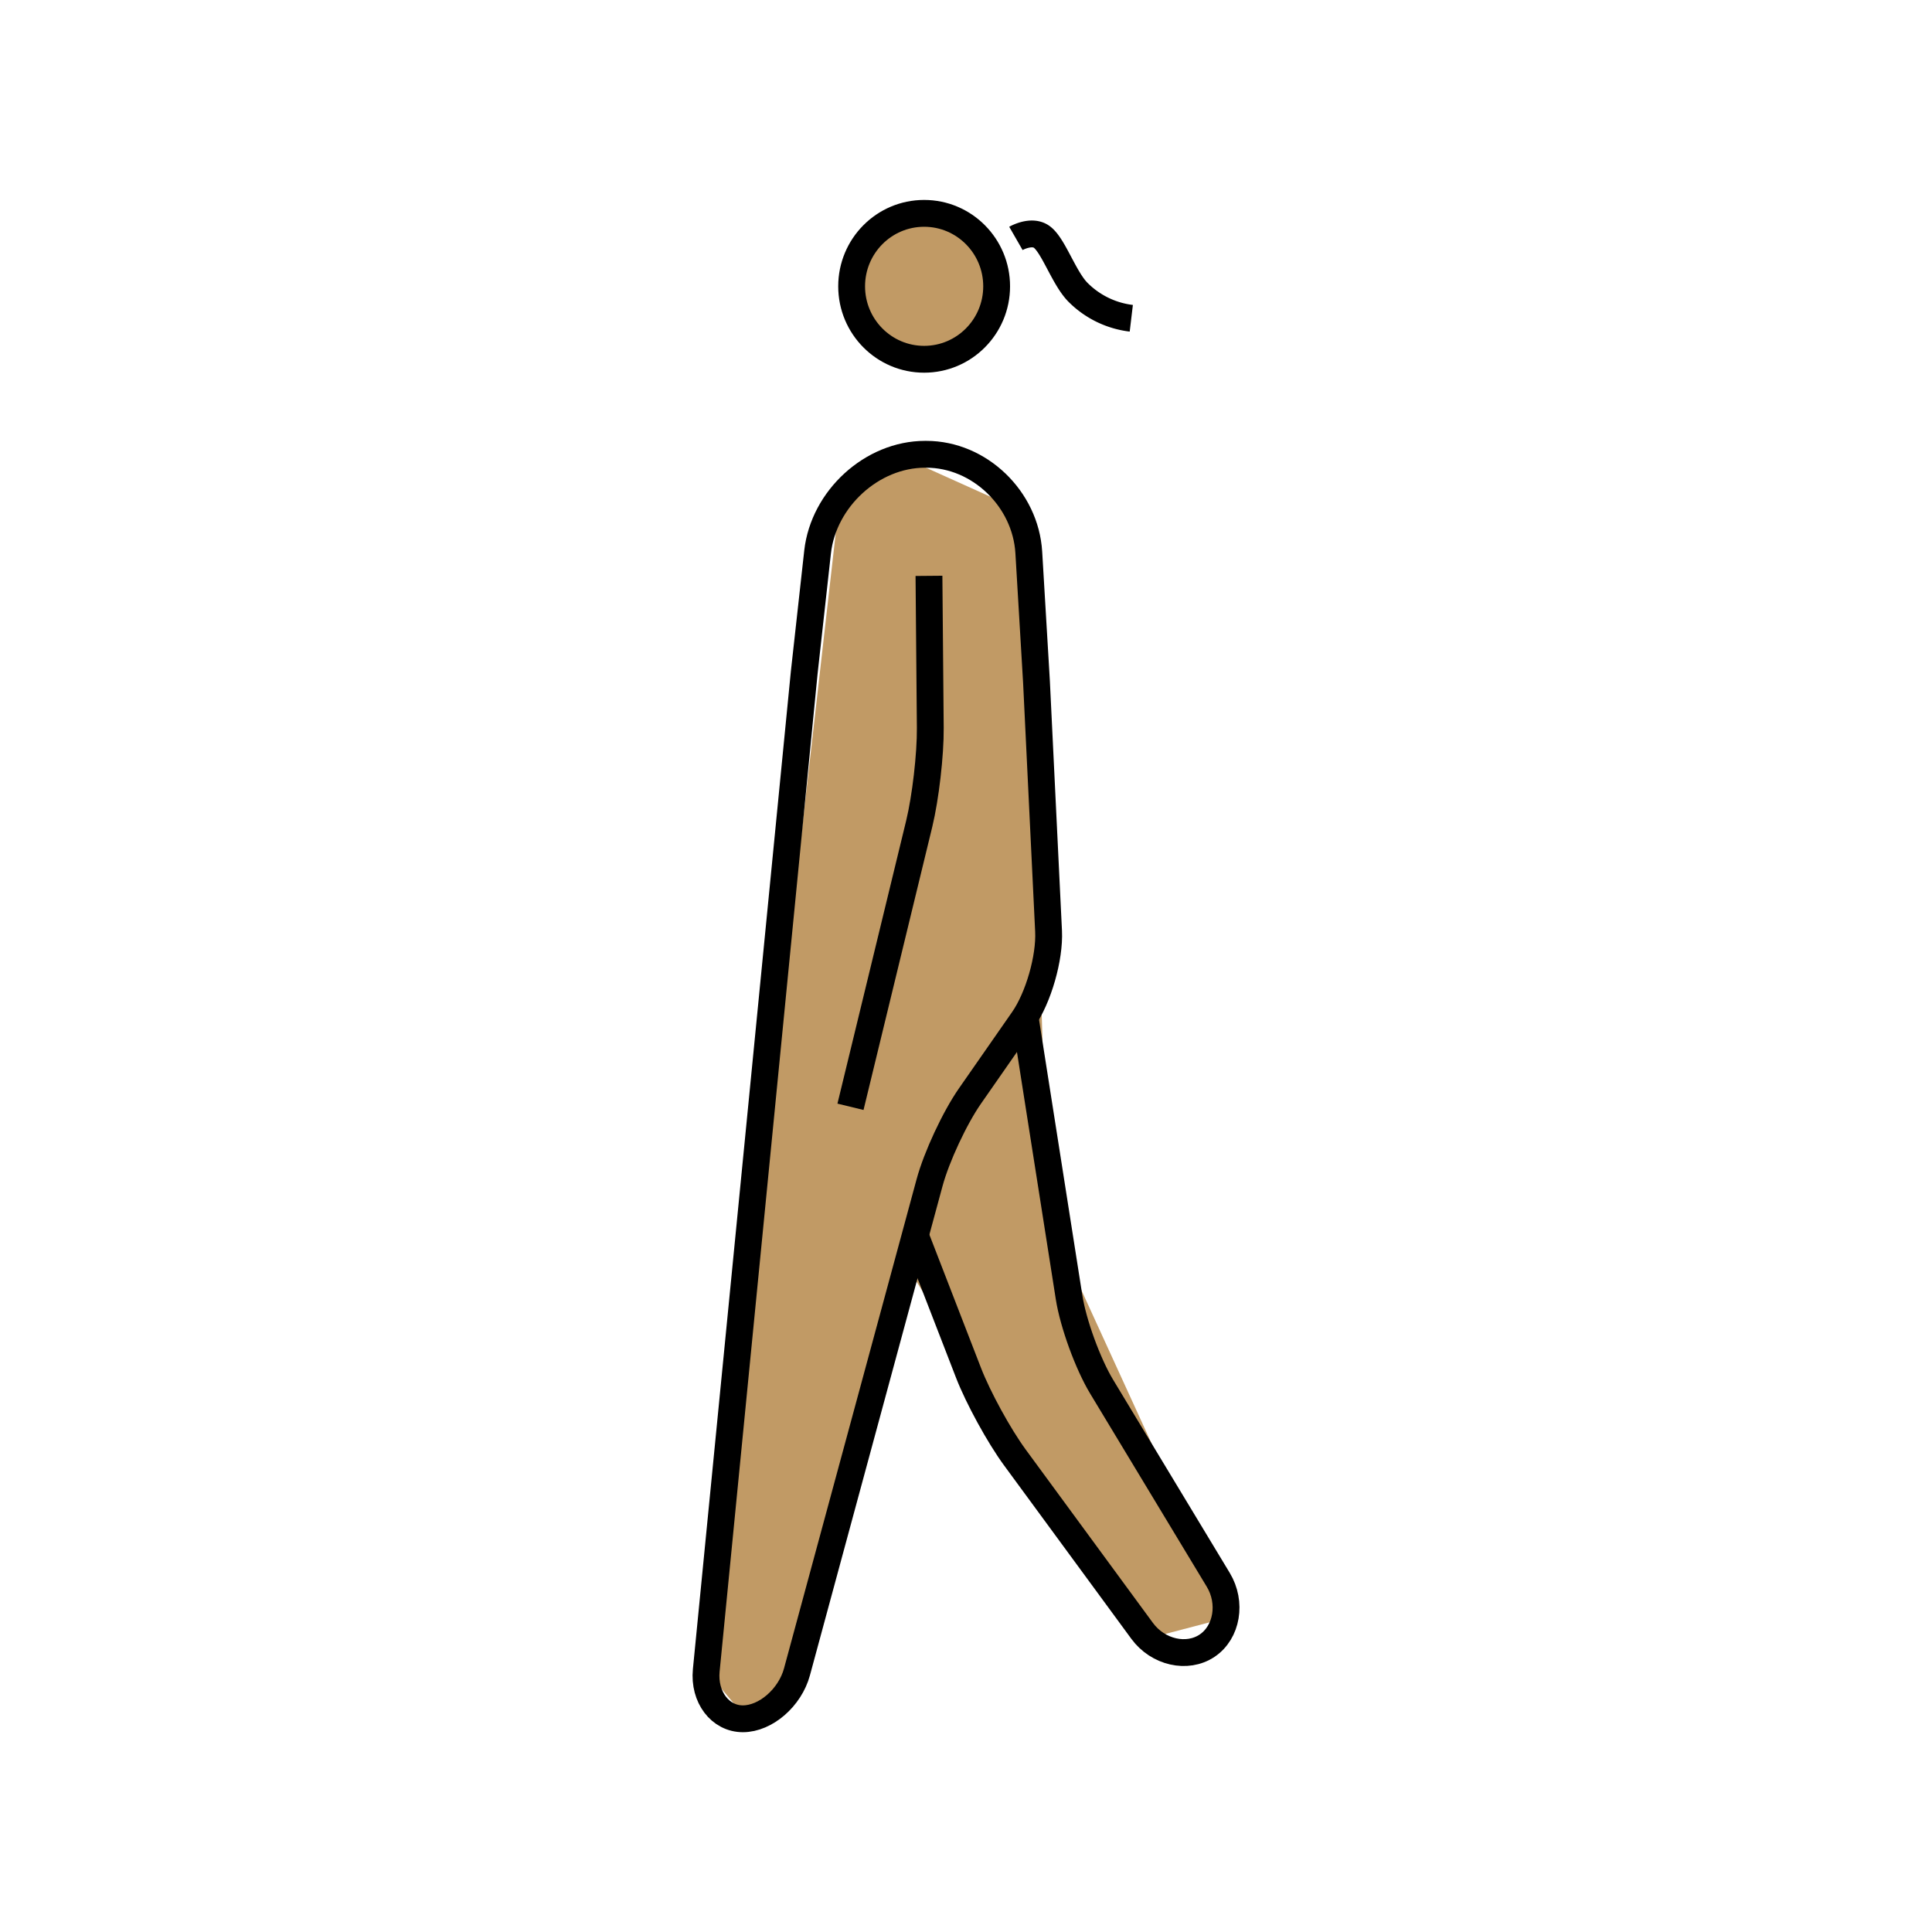 <svg id="emoji" viewBox="0 0 72 72" xmlns="http://www.w3.org/2000/svg" width="64" height="64">
  <g id="color"/>
  <g id="skin">
    <circle cx="34.37" cy="10.73" r="3" fill="#c19a65"/>
    <path fill="#c19a65" d="m31.19 19.48-4.872 42.77 1.689 2.021 2.016-2.205 3.646-15.09 8.79 14.17 3.414-0.895-6.826-14.91-0.783-26.22-5.001-2.252z"/>
  </g>
  <g id="line">
    <ellipse cx="34.44" cy="10.67" rx="2.702" ry="2.719" fill="none" stroke="#000" strokeMiterlimit="10" strokeWidth="2"/>
    <path fill="none" stroke="#000" strokeLinecap="round" strokeLinejoin="round" strokeMiterlimit="10" strokeWidth="2" d="m26.32 62.25c-0.097 0.992 0.517 1.804 1.365 1.804 0.848 0 1.756-0.787 2.016-1.749l4.941-18.23c0.26-0.962 0.939-2.417 1.508-3.233l1.981-2.845c0.568-0.816 0.994-2.299 0.946-3.295l-0.45-9.289-0.287-4.827c-0.119-1.99-1.837-3.656-3.819-3.656h-0.047c-1.982 0-3.783 1.659-4.005 3.64l-0.499 4.506z"/>
    <path fill="none" stroke="#000" strokeLinecap="round" strokeLinejoin="round" strokeMiterlimit="10" strokeWidth="2" d="m38.2 37.9 1.64 10.44c0.154 0.985 0.702 2.488 1.216 3.339l4.345 7.196c0.514 0.851 0.327 1.957-0.416 2.455s-1.832 0.251-2.421-0.552l-4.745-6.466c-0.588-0.803-1.364-2.219-1.724-3.147l-1.984-5.123"/>
    <path fill="none" stroke="#000" strokeLinecap="round" strokeLinejoin="round" strokeMiterlimit="10" strokeWidth="2" d="m34.62 21.46 0.049 5.664c0.009 0.997-0.177 2.604-0.412 3.573l-2.562 10.55"/>
    <path fill="none" stroke="#000" strokeLinecap="round" strokeLinejoin="round" strokeWidth="2" d="m37.86 8.885s0.571-0.328 0.952-0.064c0.449 0.31 0.846 1.582 1.39 2.1a3.363 3.363 0 0 0 1.958 0.94"/>
  </g>
</svg>
